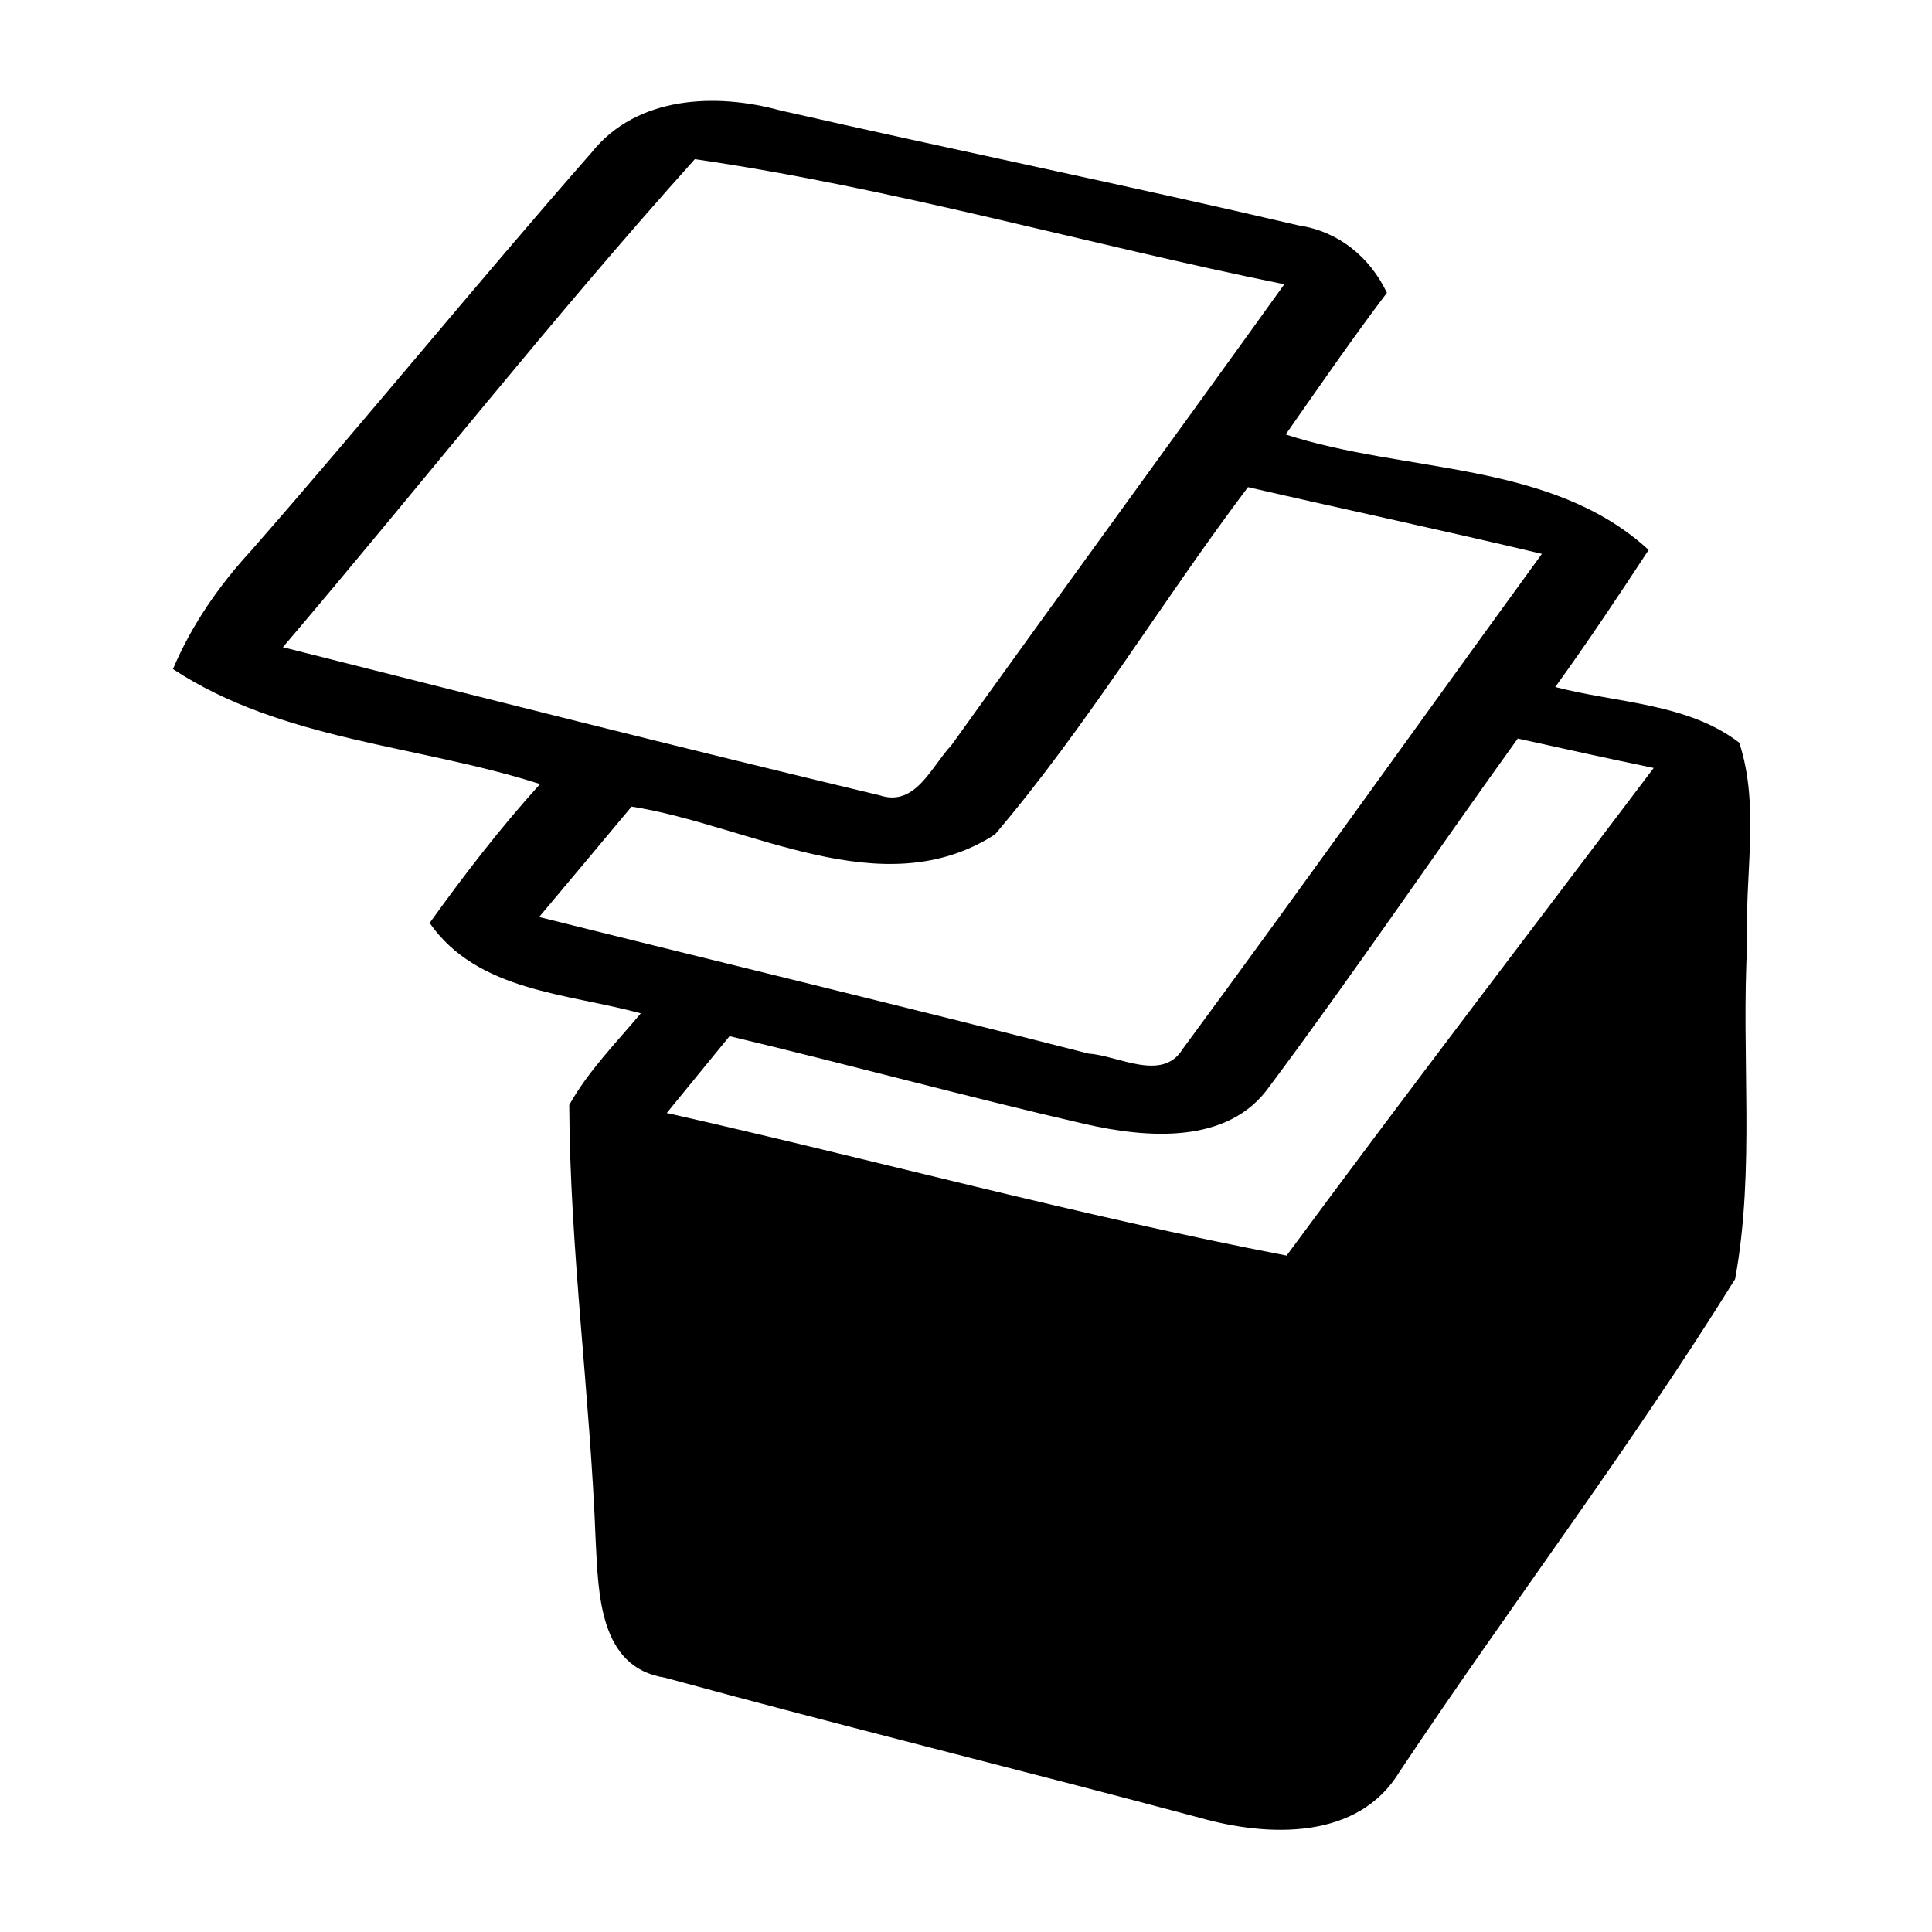<?xml version="1.0" encoding="UTF-8" ?>
<!DOCTYPE svg PUBLIC "-//W3C//DTD SVG 1.1//EN" "http://www.w3.org/Graphics/SVG/1.1/DTD/svg11.dtd">
<svg width="84pt" height="84pt" viewBox="0 0 84 84" version="1.1" xmlns="http://www.w3.org/2000/svg">
<g id="#000000ff">
<path d=" M 25.73 6.62 C 27.69 4.17 31.12 4.03 33.92 4.80 C 41.43 6.51 48.97 8.05 56.46 9.80 C 58.19 10.06 59.55 11.16 60.30 12.73 C 58.78 14.74 57.35 16.82 55.90 18.89 C 61.11 20.59 67.45 20.02 71.68 23.91 C 70.36 25.92 69.03 27.92 67.62 29.87 C 70.29 30.57 73.36 30.56 75.62 32.29 C 76.53 35.06 75.84 38.11 75.97 40.99 C 75.69 45.85 76.32 50.81 75.44 55.61 C 70.89 62.94 65.64 69.84 60.85 77.03 C 59.04 80.03 55.11 79.87 52.15 79.03 C 44.41 76.96 36.62 75.05 28.90 72.94 C 26.04 72.50 26.02 69.25 25.90 67.01 C 25.66 60.68 24.78 54.37 24.75 48.04 C 25.58 46.56 26.78 45.35 27.86 44.06 C 24.66 43.18 20.77 43.12 18.68 40.13 C 20.18 38.04 21.75 36.00 23.48 34.09 C 18.19 32.39 12.27 32.21 7.52 29.09 C 8.33 27.18 9.51 25.47 10.91 23.95 C 15.92 18.23 20.72 12.33 25.73 6.62 M 30.21 6.92 C 24.03 13.80 18.30 21.09 12.30 28.14 C 20.94 30.32 29.59 32.51 38.25 34.58 C 39.81 35.10 40.50 33.31 41.36 32.41 C 46.16 25.71 51.03 19.06 55.84 12.36 C 47.29 10.63 38.83 8.17 30.21 6.92 M 54.26 21.18 C 50.51 26.15 47.29 31.54 43.26 36.28 C 38.36 39.44 32.58 35.87 27.46 35.07 C 26.12 36.68 24.78 38.27 23.44 39.87 C 31.41 41.86 39.39 43.78 47.34 45.81 C 48.61 45.89 50.54 47.06 51.42 45.61 C 56.68 38.48 61.82 31.25 67.04 24.08 C 62.79 23.07 58.52 22.16 54.26 21.18 M 65.99 32.11 C 62.37 37.14 58.90 42.27 55.20 47.23 C 53.40 49.79 49.85 49.48 47.17 48.87 C 42.00 47.68 36.88 46.28 31.72 45.05 C 30.81 46.16 29.90 47.28 28.99 48.39 C 37.98 50.42 46.89 52.85 55.94 54.59 C 61.19 47.47 66.57 40.45 71.90 33.39 C 69.93 32.98 67.96 32.55 65.99 32.11 Z" />
</g>
</svg>
